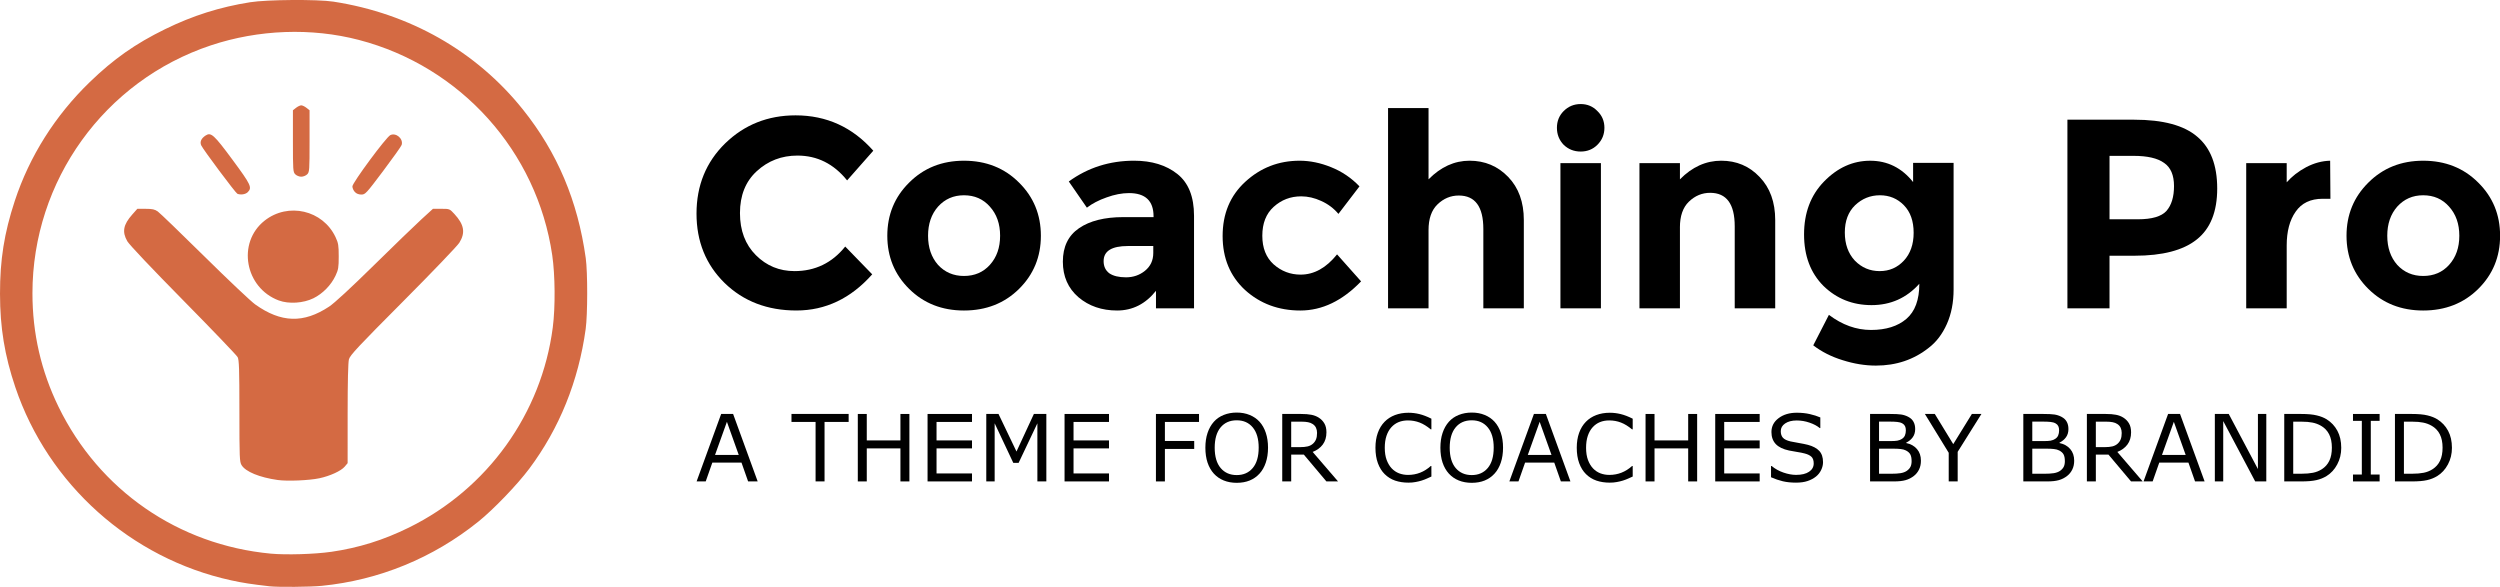 <?xml version="1.0" encoding="UTF-8"?>
<svg width="209.13mm" height="49.093mm" version="1.1" viewBox="0 0 209.13 49.093" xmlns="http://www.w3.org/2000/svg">
<g transform="translate(0 -3.754)">
<path d="m22.564 52.799c-1.552-0.177-2.251-0.285-3.234-0.5-8.389-1.835-15.299-8.02-18.048-16.152-0.894-2.646-1.279-4.989-1.282-7.811-0.003-2.85 0.352-5.088 1.236-7.775 1.228-3.734 3.379-7.142 6.277-9.944 2.001-1.935 3.816-3.209 6.295-4.422 2.326-1.138 4.582-1.852 7.118-2.254 1.42-0.225 5.631-0.255 6.961-0.05 6.391 0.985 11.959 4.154 15.854 9.023 2.881 3.601 4.59 7.643 5.258 12.437 0.163 1.171 0.16 4.716-0.006 5.92-0.601 4.363-2.198 8.318-4.721 11.691-1.007 1.346-2.986 3.404-4.258 4.427-3.786 3.045-8.312 4.9-13.108 5.372-0.951 0.094-3.647 0.117-4.342 0.038zm5.124-2.88c2.323-0.338 4.378-0.979 6.517-2.032 6.578-3.239 11.101-9.531 12.036-16.745 0.22-1.696 0.199-4.37-0.047-6.047-1.274-8.68-7.645-15.772-16.168-17.999-3.975-1.038-8.396-0.876-12.387 0.453-8.908 2.968-14.925 11.328-14.925 20.736 0 3.357 0.724 6.508 2.183 9.502 3.401 6.977 10.027 11.557 17.766 12.281 1.264 0.118 3.674 0.046 5.025-0.151zm-4.451-6.011c-1.529-0.216-2.692-0.694-3.028-1.244-0.169-0.277-0.182-0.606-0.183-4.527-7.89e-4 -3.511-0.026-4.276-0.146-4.507-0.08-0.153-2.128-2.29-4.551-4.749-2.647-2.686-4.515-4.66-4.679-4.945-0.453-0.787-0.341-1.387 0.417-2.241l0.42-0.473h0.698c0.56 0 0.76 0.044 1.011 0.221 0.173 0.121 1.931 1.816 3.907 3.766 1.976 1.95 3.884 3.753 4.239 4.006 2.169 1.548 4.055 1.603 6.194 0.184 0.441-0.292 1.82-1.566 3.736-3.45 1.67-1.643 3.467-3.378 3.991-3.857l0.954-0.871h0.697c0.696 0 0.698 7.15e-4 1.099 0.436 0.819 0.889 0.934 1.567 0.409 2.405-0.17 0.271-2.292 2.485-4.717 4.92-3.737 3.753-4.425 4.488-4.516 4.826-0.07 0.256-0.108 1.873-0.109 4.544l-6.02e-4 4.146-0.245 0.291c-0.302 0.359-1.224 0.782-2.117 0.972-0.86 0.183-2.681 0.259-3.482 0.146zm0.092-15.017c-2.846-1.055-3.523-4.839-1.196-6.679 1.969-1.557 4.876-0.881 5.936 1.38 0.234 0.499 0.265 0.686 0.265 1.609 0 0.925-0.03 1.11-0.267 1.614-0.37 0.79-1.071 1.506-1.849 1.889-0.844 0.415-2.059 0.494-2.889 0.186zm-3.474-8.928c-0.145-0.059-2.866-3.702-3.023-4.048-0.132-0.29-0.003-0.584 0.363-0.824 0.455-0.298 0.697-0.08 2.268 2.047 1.532 2.073 1.642 2.309 1.26 2.691-0.186 0.186-0.587 0.248-0.868 0.134zm9.826-0.153c-0.112-0.12-0.203-0.328-0.203-0.463 0-0.307 2.828-4.129 3.175-4.292 0.487-0.228 1.106 0.313 0.944 0.825-0.036 0.114-0.732 1.094-1.547 2.178-1.423 1.892-1.495 1.97-1.824 1.97-0.224 0-0.413-0.075-0.545-0.218zm-4.979-1.474c-0.189-0.189-0.199-0.332-0.199-2.779v-2.58l0.262-0.206c0.144-0.113 0.34-0.206 0.434-0.206 0.095 0 0.29 0.093 0.434 0.206l0.262 0.206v2.58c0 2.447-0.01 2.59-0.199 2.779-0.111 0.111-0.332 0.199-0.497 0.199s-0.387-0.088-0.497-0.199z" fill="#d46a43" stroke-width=".099"/>
<g transform="translate(0 .179)" class="fill-when-transparent" stroke-width=".265">
<g aria-label="Coaching Pro">
<path d="m66.46 26.254q2.596 0 4.245-2.055l2.258 2.325q-2.687 3.025-6.344 3.025-3.635 0-6.006-2.303-2.348-2.303-2.348-5.803 0-3.522 2.393-5.87 2.416-2.348 5.893-2.348 3.883 0 6.502 2.958l-2.19 2.484q-1.671-2.077-4.154-2.077-1.987 0-3.409 1.31-1.4 1.287-1.4 3.5 0 2.19 1.332 3.522t3.229 1.332z"/>
<path d="m77.634 23.296q0 1.49 0.835 2.438 0.858 0.926 2.167 0.926 1.332 0 2.167-0.926 0.858-0.948 0.858-2.438t-0.858-2.438q-0.835-0.948-2.167-0.948-1.31 0-2.167 0.948-0.835 0.948-0.835 2.438zm9.438 0q0 2.642-1.829 4.448t-4.606 1.806q-2.755 0-4.583-1.806-1.829-1.806-1.829-4.448 0-2.642 1.829-4.448 1.829-1.829 4.583-1.829 2.777 0 4.606 1.829 1.829 1.806 1.829 4.448z"/>
<path d="m99.883 29.37h-3.183v-1.468q-1.31 1.648-3.251 1.648-1.919 0-3.229-1.106-1.31-1.129-1.31-2.98 0-1.874 1.355-2.8t3.703-0.926h2.529v-0.068q0-1.942-2.055-1.942-0.881 0-1.874 0.361-0.971 0.339-1.648 0.858l-1.513-2.19q2.393-1.738 5.464-1.738 2.213 0 3.612 1.106 1.4 1.106 1.4 3.5zm-3.409-4.628v-0.587h-2.122q-2.032 0-2.032 1.264 0 0.655 0.474 1.016 0.497 0.339 1.4 0.339t1.58-0.542q0.7-0.564 0.7-1.49z"/>
<path d="m108.8 26.547q1.693 0 3.048-1.693l2.009 2.258q-2.348 2.438-5.08 2.438-2.732 0-4.628-1.716-1.874-1.738-1.874-4.516 0-2.8 1.897-4.538 1.919-1.761 4.538-1.761 1.31 0 2.642 0.542 1.355 0.542 2.371 1.603l-1.761 2.303q-0.587-0.7-1.445-1.084-0.835-0.384-1.671-0.384-1.332 0-2.303 0.881-0.948 0.858-0.948 2.416 0 1.535 0.948 2.393 0.971 0.858 2.258 0.858z"/>
<path d="m119.5 22.822v6.548h-3.387v-16.753h3.387v5.96q1.535-1.558 3.432-1.558 1.919 0 3.229 1.355 1.31 1.355 1.31 3.612v7.383h-3.387v-6.638q0-2.8-2.055-2.8-1.016 0-1.784 0.745-0.745 0.722-0.745 2.145z"/>
<path d="m133.92 29.37h-3.387v-12.147h3.387zm-3.116-13.682q-0.564-0.587-0.564-1.422t0.564-1.4q0.587-0.587 1.422-0.587 0.835 0 1.4 0.587 0.587 0.564 0.587 1.4t-0.587 1.422q-0.564 0.564-1.4 0.564-0.835 0-1.422-0.564z"/>
<path d="m140.53 22.596v6.773h-3.387v-12.147h3.387v1.355q1.535-1.558 3.454-1.558 1.919 0 3.206 1.355 1.31 1.355 1.31 3.612v7.383h-3.387v-6.864q0-2.8-2.055-2.8-1.016 0-1.784 0.745-0.745 0.722-0.745 2.145z"/>
<path d="m160.08 23.048q0-1.468-0.813-2.303-0.813-0.835-2.009-0.835-1.197 0-2.077 0.835-0.858 0.835-0.858 2.28 0 1.445 0.835 2.348 0.858 0.881 2.077 0.881t2.032-0.881 0.813-2.325zm0.474 4.267q-1.603 1.784-3.996 1.784-2.371 0-4.019-1.603-1.626-1.626-1.626-4.312 0-2.709 1.671-4.425 1.693-1.738 3.861-1.738t3.59 1.784v-1.603h3.387v10.589q0 1.626-0.564 2.89-0.564 1.264-1.513 1.987-1.874 1.49-4.425 1.49-1.355 0-2.777-0.452-1.4-0.429-2.461-1.242l1.31-2.551q1.671 1.264 3.522 1.264 1.874 0 2.958-0.926 1.084-0.926 1.084-2.935z"/>
<path d="m178.52 13.588q3.635 0 5.283 1.422 1.671 1.4 1.671 4.335 0 2.913-1.716 4.267-1.693 1.355-5.193 1.355h-2.1v4.403h-3.522v-15.782zm0.316 8.331q1.761 0 2.393-0.7 0.632-0.722 0.632-2.077 0-1.377-0.835-1.942-0.813-0.587-2.551-0.587h-2.009v5.306z"/>
<path d="m194.29 20.203q-1.513 0-2.258 1.084-0.745 1.061-0.745 2.822v5.261h-3.387v-12.147h3.387v1.603q0.655-0.745 1.626-1.264 0.993-0.519 2.009-0.542l0.023 3.183z"/>
<path d="m199.7 23.296q0 1.49 0.835 2.438 0.858 0.926 2.167 0.926 1.332 0 2.167-0.926 0.858-0.948 0.858-2.438t-0.858-2.438q-0.835-0.948-2.167-0.948-1.31 0-2.167 0.948-0.835 0.948-0.835 2.438zm9.438 0q0 2.642-1.829 4.448t-4.606 1.806q-2.755 0-4.583-1.806t-1.829-4.448q0-2.642 1.829-4.448 1.829-1.829 4.583-1.829 2.777 0 4.606 1.829 1.829 1.806 1.829 4.448z"/>
</g>
<g aria-label="A THEME FOR COACHES BY BRANDID">
<path d="m63.381 43.847h-0.8l-0.553-1.573h-2.441l-0.553 1.573h-0.762l2.054-5.643h1zm-1.584-2.217-0.989-2.77-0.993 2.77z"/>
<path d="m70.991 38.871h-2.016v4.976h-0.75v-4.976h-2.016v-0.667h4.782z"/>
<path d="m76.073 43.847h-0.75v-2.763h-2.816v2.763h-0.75v-5.643h0.75v2.213h2.816v-2.213h0.75z"/>
<path d="m81.31 43.847h-3.718v-5.643h3.718v0.667h-2.967v1.546h2.967v0.667h-2.967v2.096h2.967z"/>
<path d="m87.529 43.847h-0.75v-4.862l-1.569 3.308h-0.447l-1.558-3.308v4.862h-0.701v-5.643h1.023l1.504 3.142 1.455-3.142h1.042z"/>
<path d="m92.77 43.847h-3.718v-5.643h3.718v0.667h-2.967v1.546h2.967v0.667h-2.967v2.096h2.967z"/>
<path d="m100.3 38.871h-2.854v1.592h2.452v0.667h-2.452v2.717h-0.75v-5.643h3.604z"/>
<path d="m105.36 38.852q0.345 0.379 0.527 0.928 0.186 0.549 0.186 1.247t-0.189 1.251q-0.186 0.549-0.523 0.917-0.349 0.383-0.826 0.576-0.474 0.193-1.084 0.193-0.595 0-1.084-0.197-0.485-0.197-0.826-0.572-0.341-0.375-0.527-0.921-0.182-0.546-0.182-1.247 0-0.69 0.182-1.235 0.182-0.549 0.531-0.94 0.333-0.371 0.826-0.568 0.496-0.197 1.08-0.197 0.606 0 1.088 0.201 0.485 0.197 0.822 0.565zm-0.068 2.175q0-1.099-0.493-1.694-0.493-0.599-1.345-0.599-0.86 0-1.353 0.599-0.489 0.595-0.489 1.694 0 1.11 0.5 1.702 0.5 0.587 1.341 0.587 0.841 0 1.338-0.587 0.5-0.591 0.5-1.702z"/>
<path d="m111.93 43.847h-0.974l-1.887-2.243h-1.057v2.243h-0.75v-5.643h1.58q0.512 0 0.853 0.068 0.341 0.064 0.614 0.235 0.307 0.193 0.477 0.489 0.174 0.292 0.174 0.743 0 0.61-0.307 1.023-0.307 0.409-0.845 0.618zm-1.755-4.055q0-0.243-0.087-0.428-0.083-0.189-0.28-0.318-0.163-0.11-0.387-0.152-0.224-0.045-0.527-0.045h-0.883v2.13h0.758q0.356 0 0.621-0.061 0.265-0.064 0.451-0.235 0.171-0.159 0.25-0.364 0.083-0.208 0.083-0.527z"/>
<path d="m119.74 43.438q-0.208 0.091-0.379 0.171-0.167 0.08-0.44 0.167-0.231 0.072-0.504 0.121-0.269 0.053-0.595 0.053-0.614 0-1.118-0.171-0.5-0.174-0.872-0.542-0.364-0.36-0.568-0.913-0.205-0.557-0.205-1.292 0-0.697 0.197-1.247 0.197-0.549 0.568-0.928 0.36-0.368 0.868-0.561 0.512-0.193 1.133-0.193 0.455 0 0.906 0.11 0.455 0.11 1.008 0.387v0.891h-0.057q-0.466-0.39-0.925-0.568-0.459-0.178-0.982-0.178-0.428 0-0.773 0.14-0.341 0.136-0.61 0.428-0.261 0.284-0.409 0.72-0.144 0.432-0.144 1 0 0.595 0.159 1.023 0.163 0.428 0.417 0.697 0.265 0.28 0.618 0.417 0.356 0.133 0.75 0.133 0.542 0 1.016-0.186t0.887-0.557h0.053z"/>
<path d="m125.02 38.852q0.345 0.379 0.527 0.928 0.186 0.549 0.186 1.247t-0.189 1.251q-0.186 0.549-0.523 0.917-0.349 0.383-0.826 0.576-0.474 0.193-1.084 0.193-0.595 0-1.084-0.197-0.485-0.197-0.826-0.572-0.341-0.375-0.527-0.921-0.182-0.546-0.182-1.247 0-0.69 0.182-1.235 0.182-0.549 0.531-0.94 0.333-0.371 0.826-0.568 0.496-0.197 1.08-0.197 0.606 0 1.088 0.201 0.485 0.197 0.822 0.565zm-0.068 2.175q0-1.099-0.493-1.694-0.493-0.599-1.345-0.599-0.86 0-1.353 0.599-0.489 0.595-0.489 1.694 0 1.11 0.5 1.702 0.5 0.587 1.341 0.587 0.841 0 1.338-0.587 0.5-0.591 0.5-1.702z"/>
<path d="m131.37 43.847h-0.8l-0.553-1.573h-2.441l-0.553 1.573h-0.762l2.054-5.643h1zm-1.584-2.217-0.989-2.77-0.993 2.77z"/>
<path d="m136.58 43.438q-0.208 0.091-0.379 0.171-0.167 0.08-0.44 0.167-0.231 0.072-0.504 0.121-0.269 0.053-0.595 0.053-0.614 0-1.118-0.171-0.5-0.174-0.872-0.542-0.364-0.36-0.568-0.913-0.205-0.557-0.205-1.292 0-0.697 0.197-1.247 0.197-0.549 0.568-0.928 0.36-0.368 0.868-0.561 0.512-0.193 1.133-0.193 0.455 0 0.906 0.11 0.455 0.11 1.008 0.387v0.891h-0.057q-0.466-0.39-0.925-0.568-0.459-0.178-0.982-0.178-0.428 0-0.773 0.14-0.341 0.136-0.61 0.428-0.261 0.284-0.409 0.72-0.144 0.432-0.144 1 0 0.595 0.159 1.023 0.163 0.428 0.417 0.697 0.265 0.28 0.618 0.417 0.356 0.133 0.75 0.133 0.542 0 1.016-0.186t0.887-0.557h0.053z"/>
<path d="m141.97 43.847h-0.75v-2.763h-2.816v2.763h-0.75v-5.643h0.75v2.213h2.816v-2.213h0.75z"/>
<path d="m147.2 43.847h-3.718v-5.643h3.718v0.667h-2.967v1.546h2.967v0.667h-2.967v2.096h2.967z"/>
<path d="m152.5 42.236q0 0.33-0.155 0.652-0.152 0.322-0.428 0.546-0.303 0.243-0.709 0.379-0.402 0.136-0.97 0.136-0.61 0-1.099-0.114-0.485-0.114-0.989-0.337v-0.94h0.053q0.428 0.356 0.989 0.549t1.054 0.193q0.697 0 1.084-0.261 0.39-0.261 0.39-0.697 0-0.375-0.186-0.553-0.182-0.178-0.557-0.277-0.284-0.076-0.618-0.125-0.33-0.049-0.701-0.125-0.75-0.159-1.114-0.542-0.36-0.387-0.36-1.004 0-0.709 0.599-1.16 0.599-0.455 1.52-0.455 0.595 0 1.091 0.114 0.496 0.114 0.879 0.28v0.887h-0.053q-0.322-0.273-0.849-0.451-0.523-0.182-1.073-0.182-0.603 0-0.97 0.25-0.364 0.25-0.364 0.644 0 0.352 0.182 0.553t0.64 0.307q0.243 0.053 0.69 0.129 0.447 0.076 0.758 0.155 0.629 0.167 0.947 0.504 0.318 0.337 0.318 0.944z"/>
<path d="m160.69 42.111q0 0.421-0.159 0.743-0.159 0.322-0.428 0.531-0.318 0.25-0.701 0.356-0.379 0.106-0.966 0.106h-2.001v-5.643h1.671q0.618 0 0.925 0.045 0.307 0.045 0.587 0.189 0.311 0.163 0.451 0.421 0.14 0.254 0.14 0.61 0 0.402-0.205 0.686-0.205 0.28-0.546 0.451v0.03q0.572 0.117 0.902 0.504 0.33 0.383 0.33 0.97zm-1.262-2.543q0-0.205-0.068-0.345-0.068-0.14-0.22-0.227-0.178-0.102-0.432-0.125-0.254-0.027-0.629-0.027h-0.894v1.629h0.97q0.352 0 0.561-0.034 0.208-0.038 0.387-0.152 0.178-0.114 0.25-0.292 0.076-0.182 0.076-0.428zm0.481 2.573q0-0.341-0.102-0.542t-0.371-0.341q-0.182-0.095-0.443-0.121-0.258-0.03-0.629-0.03h-1.179v2.099h0.993q0.493 0 0.807-0.049 0.315-0.053 0.515-0.189 0.212-0.148 0.311-0.337 0.099-0.189 0.099-0.489z"/>
<path d="m165.75 38.204-1.986 3.168v2.475h-0.75v-2.395l-1.993-3.248h0.83l1.542 2.524 1.558-2.524z"/>
<path d="m173.51 42.111q0 0.421-0.159 0.743-0.159 0.322-0.428 0.531-0.318 0.25-0.701 0.356-0.379 0.106-0.966 0.106h-2.001v-5.643h1.671q0.618 0 0.925 0.045 0.307 0.045 0.587 0.189 0.311 0.163 0.451 0.421 0.14 0.254 0.14 0.61 0 0.402-0.205 0.686-0.205 0.28-0.546 0.451v0.03q0.572 0.117 0.902 0.504 0.33 0.383 0.33 0.97zm-1.262-2.543q0-0.205-0.068-0.345-0.068-0.14-0.22-0.227-0.178-0.102-0.432-0.125-0.254-0.027-0.629-0.027h-0.894v1.629h0.97q0.352 0 0.561-0.034 0.208-0.038 0.387-0.152 0.178-0.114 0.25-0.292 0.076-0.182 0.076-0.428zm0.481 2.573q0-0.341-0.102-0.542-0.102-0.201-0.371-0.341-0.182-0.095-0.443-0.121-0.258-0.03-0.629-0.03h-1.179v2.099h0.993q0.493 0 0.807-0.049 0.315-0.053 0.515-0.189 0.212-0.148 0.311-0.337 0.099-0.189 0.099-0.489z"/>
<path d="m179.24 43.847h-0.974l-1.887-2.243h-1.057v2.243h-0.75v-5.643h1.58q0.512 0 0.853 0.068 0.341 0.064 0.614 0.235 0.307 0.193 0.477 0.489 0.174 0.292 0.174 0.743 0 0.61-0.307 1.023-0.307 0.409-0.845 0.618zm-1.755-4.055q0-0.243-0.087-0.428-0.083-0.189-0.28-0.318-0.163-0.11-0.387-0.152-0.224-0.045-0.527-0.045h-0.883v2.13h0.758q0.356 0 0.622-0.061 0.265-0.064 0.451-0.235 0.171-0.159 0.25-0.364 0.083-0.208 0.083-0.527z"/>
<path d="m184.42 43.847h-0.8l-0.553-1.573h-2.441l-0.553 1.573h-0.762l2.054-5.643h1zm-1.584-2.217-0.989-2.77-0.993 2.77z"/>
<path d="m189.58 43.847h-0.928l-2.675-5.048v5.048h-0.701v-5.643h1.163l2.441 4.608v-4.608h0.701z"/>
<path d="m195.85 41.031q0 0.769-0.337 1.395-0.333 0.625-0.891 0.97-0.387 0.239-0.864 0.345-0.474 0.106-1.251 0.106h-1.425v-5.643h1.41q0.826 0 1.311 0.121 0.489 0.117 0.826 0.326 0.576 0.36 0.898 0.959 0.322 0.599 0.322 1.421zm-0.784-0.011q0-0.663-0.231-1.118-0.231-0.455-0.69-0.716-0.333-0.189-0.709-0.261-0.375-0.076-0.898-0.076h-0.705v4.354h0.705q0.542 0 0.944-0.08 0.405-0.08 0.743-0.296 0.421-0.269 0.629-0.709 0.212-0.44 0.212-1.099z"/>
<path d="m199.06 43.847h-2.228v-0.576h0.739v-4.491h-0.739v-0.576h2.228v0.576h-0.739v4.491h0.739z"/>
<path d="m205.11 41.031q0 0.769-0.337 1.395-0.333 0.625-0.891 0.97-0.387 0.239-0.864 0.345-0.474 0.106-1.251 0.106h-1.425v-5.643h1.41q0.826 0 1.311 0.121 0.489 0.117 0.826 0.326 0.576 0.36 0.898 0.959 0.322 0.599 0.322 1.421zm-0.784-0.011q0-0.663-0.231-1.118-0.231-0.455-0.69-0.716-0.333-0.189-0.709-0.261-0.375-0.076-0.898-0.076h-0.705v4.354h0.705q0.542 0 0.944-0.08 0.405-0.08 0.743-0.296 0.421-0.269 0.629-0.709 0.212-0.44 0.212-1.099z"/>
</g>
</g>
</g>
</svg>
